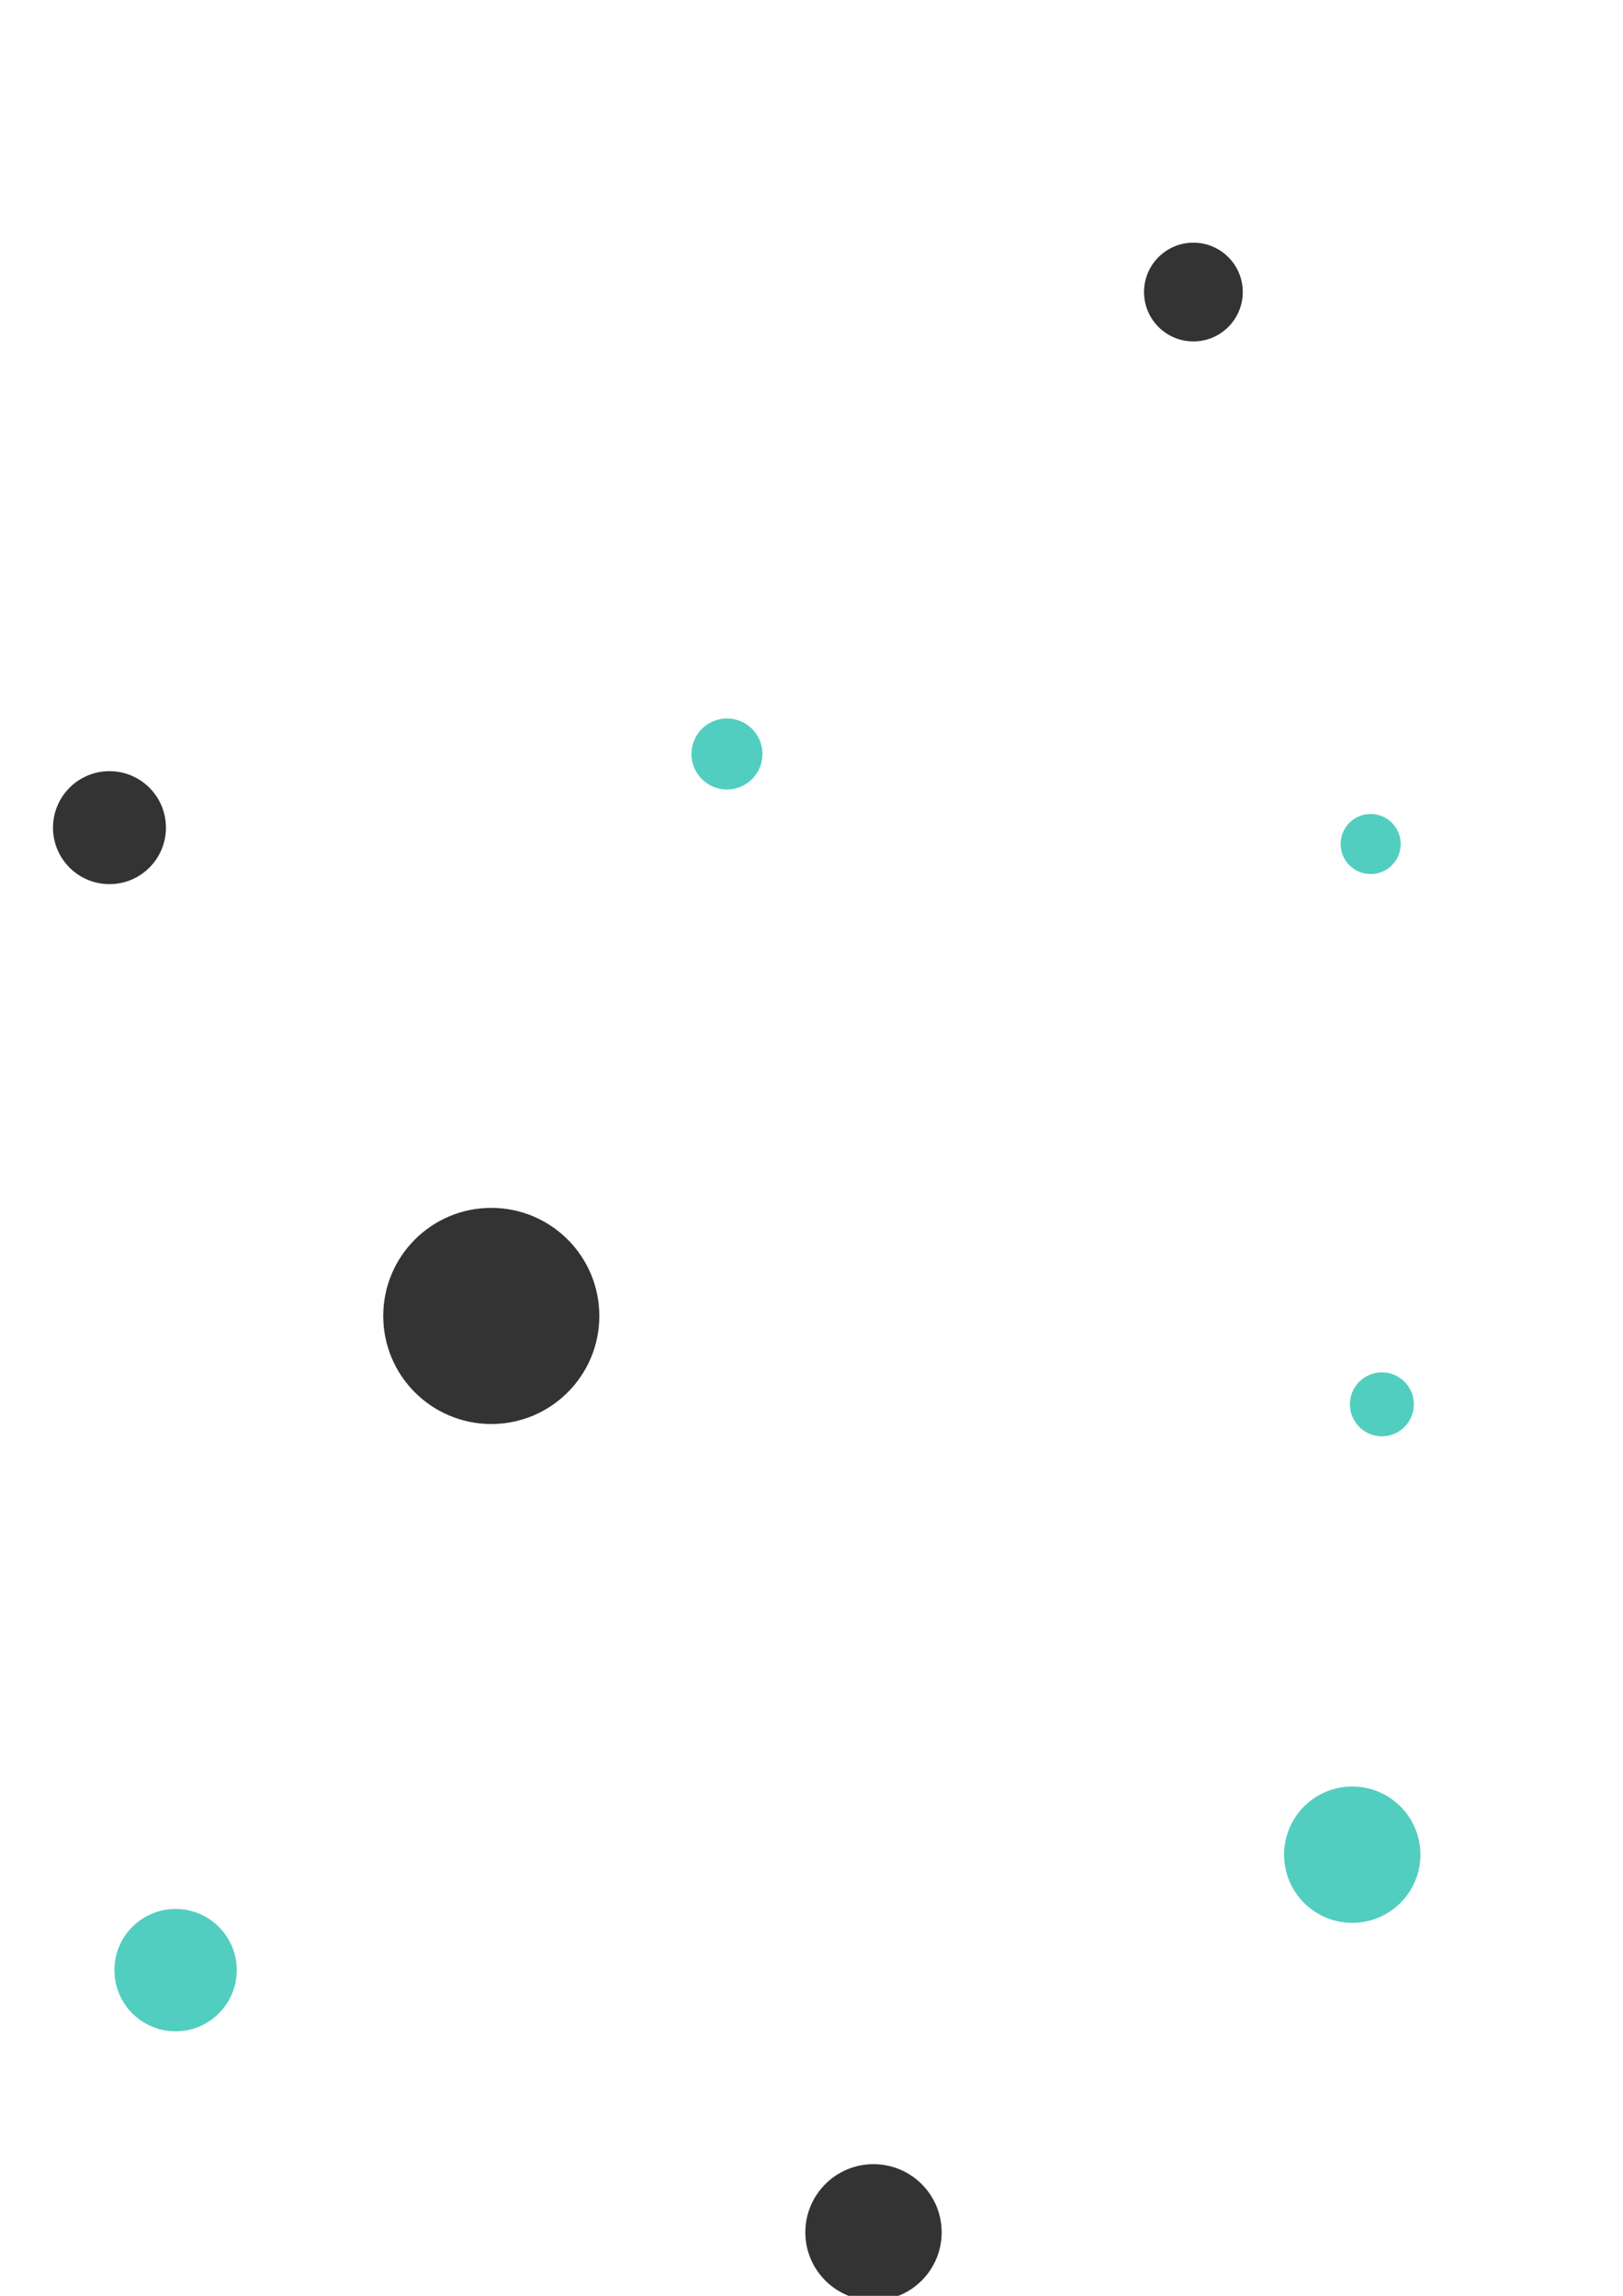 <?xml version="1.0" encoding="UTF-8" standalone="no"?>
<!-- Created with Inkscape (http://www.inkscape.org/) -->

<svg
   xmlns:dc="http://purl.org/dc/elements/1.1/"
   xmlns:cc="http://creativecommons.org/ns#"
   xmlns:rdf="http://www.w3.org/1999/02/22-rdf-syntax-ns#"
   xmlns:svg="http://www.w3.org/2000/svg"
   xmlns="http://www.w3.org/2000/svg"
   xmlns:sodipodi="http://sodipodi.sourceforge.net/DTD/sodipodi-0.dtd"
   xmlns:inkscape="http://www.inkscape.org/namespaces/inkscape"
   width="210mm"
   height="297mm"
   viewBox="0 0 210 297"
   version="1.1"
   id="svg8"
   inkscape:version="0.92.3 (2405546, 2018-03-11)"
   sodipodi:docname="circle-bg2.svg">
  <defs
     id="defs2" />
  <sodipodi:namedview
     id="base"
     pagecolor="#ffffff"
     bordercolor="#666666"
     borderopacity="1.0"
     inkscape:pageopacity="0.0"
     inkscape:pageshadow="2"
     inkscape:zoom="0.35"
     inkscape:cx="-84.513189"
     inkscape:cy="502.4964"
     inkscape:document-units="px"
     inkscape:current-layer="layer1"
     showgrid="false"
     showborder="false"
     inkscape:pagecheckerboard="false"
     inkscape:window-width="1366"
     inkscape:window-height="745"
     inkscape:window-x="-8"
     inkscape:window-y="-8"
     inkscape:window-maximized="1" />
  <g
     inkscape:label="Layer 1"
     inkscape:groupmode="layer"
     id="layer1">
    <g
       id="g1030"
       transform="translate(48.359,9.277)"
       inkscape:tile-cx="37.685004"
       inkscape:tile-cy="75.433558"
       inkscape:tile-w="17.739787"
       inkscape:tile-h="17.739787"
       inkscape:tile-x0="28.81511"
       inkscape:tile-y0="66.563664"
       style="stroke:none;stroke-width:7.938;stroke-miterlimit:4;stroke-dasharray:7.938, 23.813;stroke-dashoffset:0;stroke-opacity:1">
      <circle
         style="opacity:1;fill:#52cec0;fill-opacity:1;stroke:none;stroke-width:7.938;stroke-linejoin:round;stroke-miterlimit:4;stroke-dasharray:7.938, 23.813;stroke-dashoffset:0;stroke-opacity:1"
         id="path1164"
         cx="45.703"
         cy="88.262"
         r="4.594" />
    </g>
    <g
       inkscape:tile-y0="66.563664"
       inkscape:tile-x0="28.81511"
       transform="translate(-31.538,18.809)"
       id="use1172"
       style="fill:#333333;stroke:none;stroke-opacity:1;stroke-width:7.938;stroke-miterlimit:4;stroke-dasharray:7.938, 23.813;stroke-dashoffset:0">
      <circle
         r="7.307"
         cy="88.262"
         cx="45.703"
         id="circle1234"
         style="opacity:1;fill:#333333;fill-opacity:1;stroke:none;stroke-width:7.938;stroke-linejoin:round;stroke-miterlimit:4;stroke-dasharray:7.938, 23.813;stroke-dashoffset:0;stroke-opacity:1" />
    </g>
    <g
       inkscape:tile-y0="66.563664"
       inkscape:tile-x0="28.81511"
       transform="translate(211.629,206.693)"
       id="use1176"
       style="fill:#333333;stroke:none;stroke-opacity:1;stroke-width:7.938;stroke-miterlimit:4;stroke-dasharray:7.938, 23.813;stroke-dashoffset:0">
      <circle
         r="6.845"
         cy="88.262"
         cx="45.703"
         id="circle1242"
         style="opacity:1;fill:#333333;fill-opacity:1;stroke:none;stroke-width:7.938;stroke-linejoin:round;stroke-miterlimit:4;stroke-dasharray:7.938, 23.813;stroke-dashoffset:0;stroke-opacity:1" />
    </g>
    <g
       inkscape:tile-y0="66.563664"
       inkscape:tile-x0="28.81511"
       transform="translate(133.1,93.41)"
       id="use1178"
       style="stroke:none;stroke-opacity:1;stroke-width:7.938;stroke-miterlimit:4;stroke-dasharray:7.938, 23.813;stroke-dashoffset:0">
      <circle
         r="4.137"
         cy="88.262"
         cx="45.703"
         id="circle1246"
         style="opacity:1;fill:#52cec0;fill-opacity:1;stroke:none;stroke-width:7.938;stroke-linejoin:round;stroke-miterlimit:4;stroke-dasharray:7.938, 23.813;stroke-dashoffset:0;stroke-opacity:1" />
    </g>
    <g
       inkscape:tile-y0="66.563664"
       inkscape:tile-x0="28.81511"
       transform="translate(131.649,20.926)"
       id="use1180"
       style="stroke:none;stroke-width:7.938;stroke-miterlimit:4;stroke-dasharray:7.938, 23.813;stroke-dashoffset:0;stroke-opacity:1">
      <circle
         r="3.886"
         cy="88.262"
         cx="45.703"
         id="circle1250"
         style="opacity:1;fill:#52cec0;fill-opacity:1;stroke:none;stroke-width:7.938;stroke-linejoin:round;stroke-miterlimit:4;stroke-dasharray:7.938, 23.813;stroke-dashoffset:0;stroke-opacity:1" />
    </g>
    <g
       inkscape:tile-y0="66.563664"
       inkscape:tile-x0="28.81511"
       transform="matrix(1.938,0,0,1.938,-25.005,-0.813)"
       id="use1182"
       style="fill:#333333;stroke:none;stroke-opacity:1;stroke-width:4.096;stroke-miterlimit:4;stroke-dasharray:4.096, 12.289;stroke-dashoffset:0">
      <circle
         r="7.214"
         cy="88.262"
         cx="45.703"
         id="circle1254"
         style="opacity:1;fill:#333333;fill-opacity:1;stroke:none;stroke-width:4.096;stroke-linejoin:round;stroke-miterlimit:4;stroke-dasharray:4.096, 12.289;stroke-dashoffset:0;stroke-opacity:1" />
    </g>
    <g
       inkscape:tile-y0="66.563664"
       inkscape:tile-x0="28.81511"
       transform="translate(-228.291,109.893)"
       id="use1186"
       style="fill:#333333">
      <circle
         r="8.42"
         cy="88.262"
         cx="45.703"
         id="circle1262"
         style="opacity:1;fill:#333333;fill-opacity:1;stroke:#d35f5f;stroke-width:0.095;stroke-linejoin:round;stroke-miterlimit:4;stroke-dasharray:none;stroke-dashoffset:0;stroke-opacity:1" />
    </g>
    <g
       inkscape:tile-y0="66.563664"
       inkscape:tile-x0="28.81511"
       transform="translate(-22.985,166.607)"
       id="use1188"
       style="stroke:none;stroke-opacity:1;stroke-width:7.938;stroke-miterlimit:4;stroke-dasharray:7.938, 23.813;stroke-dashoffset:0">
      <circle
         r="7.915"
         cy="88.262"
         cx="45.703"
         id="circle1266"
         style="opacity:1;fill:#52cec0;fill-opacity:1;stroke:none;stroke-width:7.938;stroke-linejoin:round;stroke-miterlimit:4;stroke-dasharray:7.938, 23.813;stroke-dashoffset:0;stroke-opacity:1" />
    </g>
    <g
       inkscape:tile-y0="66.563664"
       inkscape:tile-x0="28.81511"
       transform="translate(179.329,-24.181)"
       id="use1200"
       style="stroke:none;stroke-width:7.938;stroke-miterlimit:4;stroke-dasharray:7.938, 23.813;stroke-dashoffset:0;stroke-opacity:1">
      <circle
         r="4.678"
         cy="88.262"
         cx="45.703"
         id="circle1290"
         style="opacity:1;fill:#52cec0;fill-opacity:1;stroke:none;stroke-width:7.938;stroke-linejoin:round;stroke-miterlimit:4;stroke-dasharray:7.938, 23.813;stroke-dashoffset:0;stroke-opacity:1" />
    </g>
    <g
       inkscape:tile-y0="66.563664"
       inkscape:tile-x0="28.81511"
       transform="translate(67.32,200.527)"
       id="use1208"
       style="fill:#333333;stroke:none;stroke-width:7.938;stroke-miterlimit:4;stroke-dasharray:7.938, 23.813;stroke-dashoffset:0;stroke-opacity:1">
      <circle
         r="8.82"
         cy="88.262"
         cx="45.703"
         id="circle1306"
         style="opacity:1;fill:#333333;fill-opacity:1;stroke:none;stroke-width:7.938;stroke-linejoin:round;stroke-miterlimit:4;stroke-dasharray:7.938, 23.813;stroke-dashoffset:0;stroke-opacity:1" />
    </g>
    <g
       inkscape:tile-y0="66.563664"
       inkscape:tile-x0="28.81511"
       transform="translate(108.711,-50.481)"
       id="use1216"
       style="fill:#333333;stroke:none;stroke-opacity:1;stroke-width:7.938;stroke-miterlimit:4;stroke-dasharray:7.938, 23.813;stroke-dashoffset:0">
      <circle
         r="6.388"
         cy="88.262"
         cx="45.703"
         id="circle1322"
         style="opacity:1;fill:#333333;fill-opacity:1;stroke:none;stroke-width:7.938;stroke-linejoin:round;stroke-miterlimit:4;stroke-dasharray:7.938, 23.813;stroke-dashoffset:0;stroke-opacity:1" />
    </g>
    <g
       inkscape:tile-y0="66.563664"
       inkscape:tile-x0="28.81511"
       transform="translate(189.652,47.234)"
       id="use1226"
       style="fill:#333333;stroke:none;stroke-width:7.938;stroke-miterlimit:4;stroke-dasharray:7.938, 23.813;stroke-dashoffset:0;stroke-opacity:1">
      <circle
         r="8.82"
         cy="88.262"
         cx="45.703"
         id="circle1342"
         style="opacity:1;fill:#333333;fill-opacity:1;stroke:none;stroke-width:7.938;stroke-linejoin:round;stroke-miterlimit:4;stroke-dasharray:7.938, 23.813;stroke-dashoffset:0;stroke-opacity:1" />
    </g>
    <g
       inkscape:tile-y0="66.563664"
       inkscape:tile-x0="28.81511"
       transform="translate(129.265,151.671)"
       id="use1228"
       style="stroke:none;stroke-width:7.938;stroke-miterlimit:4;stroke-dasharray:7.938, 23.813;stroke-dashoffset:0;stroke-opacity:1">
      <circle
         r="8.82"
         cy="88.262"
         cx="45.703"
         id="circle1346"
         style="opacity:1;fill:#52cec0;fill-opacity:1;stroke:none;stroke-width:7.938;stroke-linejoin:round;stroke-miterlimit:4;stroke-dasharray:7.938, 23.813;stroke-dashoffset:0;stroke-opacity:1" />
    </g>
  </g>
</svg>
